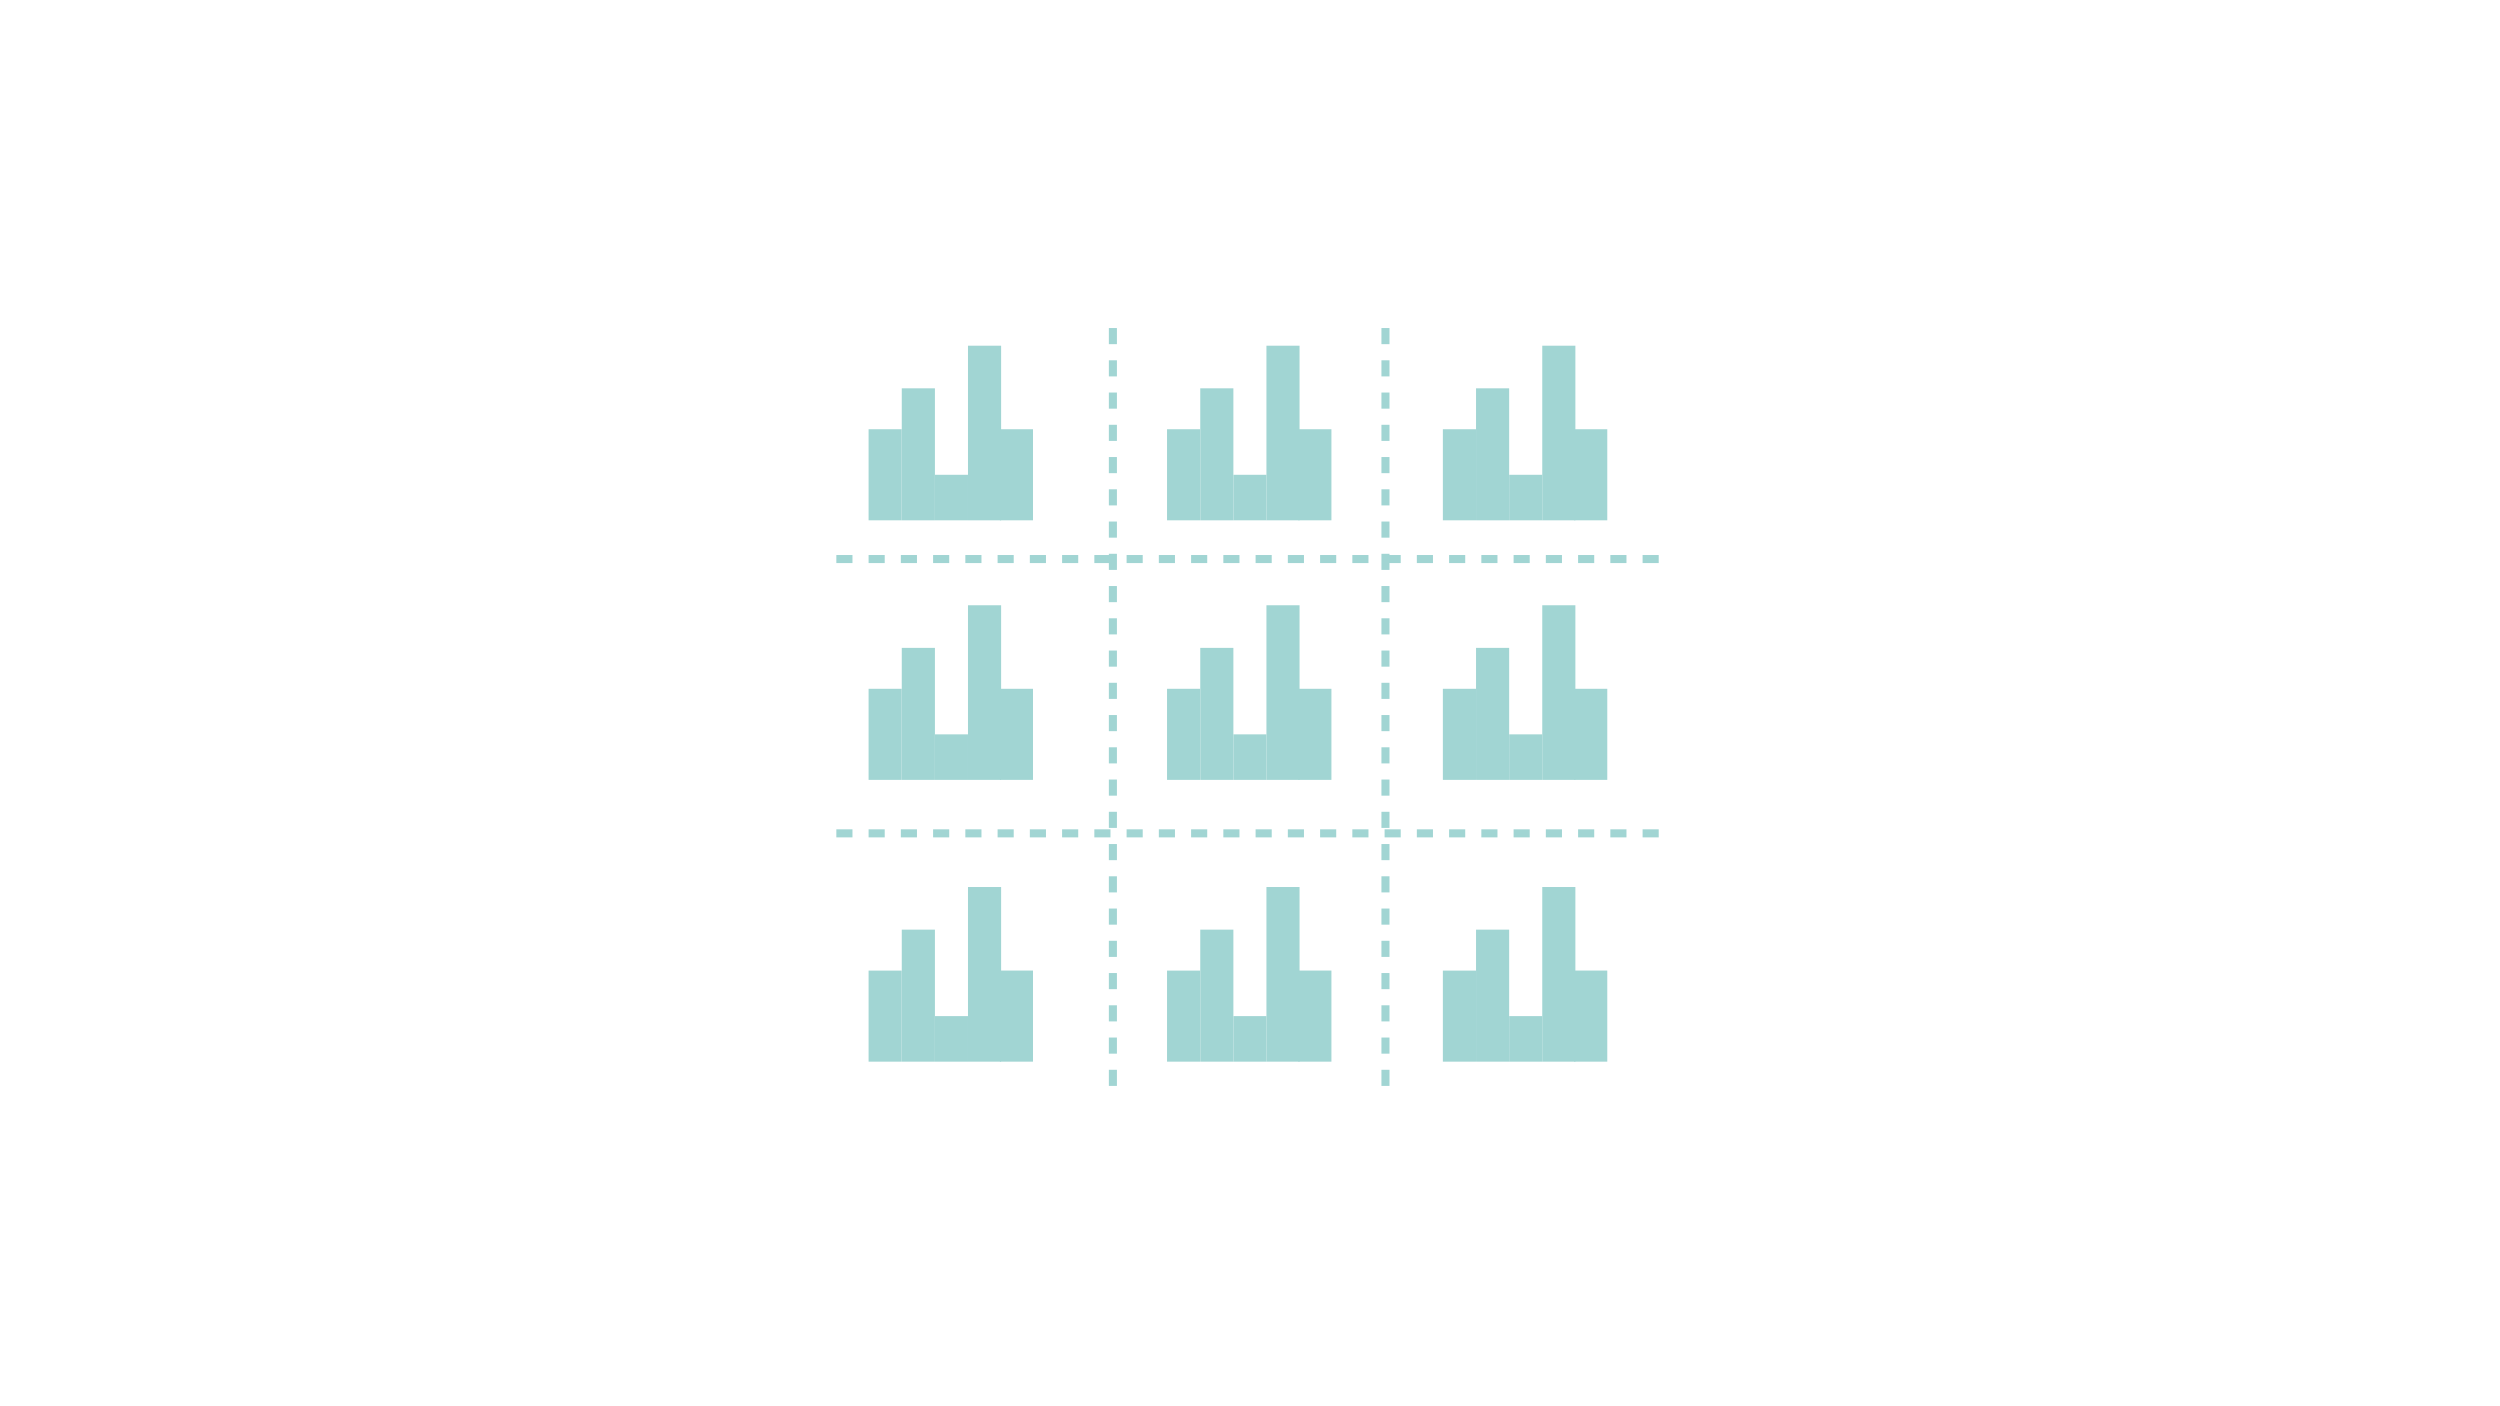 <?xml version="1.0" encoding="utf-8"?>
<!-- Generator: Adobe Illustrator 16.0.3, SVG Export Plug-In . SVG Version: 6.00 Build 0)  -->
<!DOCTYPE svg PUBLIC "-//W3C//DTD SVG 1.1//EN" "http://www.w3.org/Graphics/SVG/1.1/DTD/svg11.dtd">
<svg version="1.1" id="Ebene_1" xmlns="http://www.w3.org/2000/svg" xmlns:xlink="http://www.w3.org/1999/xlink" x="0px" y="0px"
	 width="320px" height="180px" viewBox="0 0 320 180" enable-background="new 0 0 320 180" xml:space="preserve">
<g>
	<rect x="111.179" y="54.942" fill="#A1D5D3" width="4.239" height="11.658"/>
	<rect x="115.426" y="49.705" fill="#A1D5D3" width="4.244" height="16.896"/>
	<rect x="119.67" y="60.773" fill="#A1D5D3" width="4.232" height="5.827"/>
	<rect x="123.902" y="44.25" fill="#A1D5D3" width="4.241" height="22.351"/>
	<rect x="127.99" y="54.942" fill="#A1D5D3" width="4.233" height="11.658"/>
	<rect x="149.38" y="54.942" fill="#A1D5D3" width="4.237" height="11.658"/>
	<rect x="153.633" y="49.705" fill="#A1D5D3" width="4.24" height="16.896"/>
	<rect x="157.873" y="60.773" fill="#A1D5D3" width="4.233" height="5.827"/>
	<rect x="162.104" y="44.25" fill="#A1D5D3" width="4.239" height="22.351"/>
	<rect x="166.19" y="54.942" fill="#A1D5D3" width="4.232" height="11.658"/>
	<rect x="184.687" y="54.942" fill="#A1D5D3" width="4.24" height="11.658"/>
	<rect x="188.933" y="49.705" fill="#A1D5D3" width="4.239" height="16.896"/>
	<rect x="193.172" y="60.773" fill="#A1D5D3" width="4.24" height="5.827"/>
	<rect x="197.409" y="44.25" fill="#A1D5D3" width="4.24" height="22.351"/>
	<rect x="201.498" y="54.942" fill="#A1D5D3" width="4.233" height="11.658"/>
	<rect x="111.179" y="88.166" fill="#A1D5D3" width="4.239" height="11.658"/>
	<rect x="115.426" y="82.928" fill="#A1D5D3" width="4.244" height="16.896"/>
	<rect x="119.67" y="93.997" fill="#A1D5D3" width="4.232" height="5.828"/>
	<rect x="123.902" y="77.473" fill="#A1D5D3" width="4.241" height="22.351"/>
	<rect x="127.99" y="88.166" fill="#A1D5D3" width="4.233" height="11.658"/>
	<rect x="149.38" y="88.166" fill="#A1D5D3" width="4.237" height="11.658"/>
	<rect x="153.633" y="82.928" fill="#A1D5D3" width="4.24" height="16.896"/>
	<rect x="157.873" y="93.997" fill="#A1D5D3" width="4.233" height="5.828"/>
	<rect x="162.104" y="77.473" fill="#A1D5D3" width="4.239" height="22.351"/>
	<rect x="166.19" y="88.166" fill="#A1D5D3" width="4.232" height="11.658"/>
	<rect x="111.179" y="124.237" fill="#A1D5D3" width="4.239" height="11.655"/>
	<rect x="115.426" y="118.994" fill="#A1D5D3" width="4.244" height="16.898"/>
	<rect x="119.67" y="130.062" fill="#A1D5D3" width="4.232" height="5.831"/>
	<rect x="123.902" y="113.538" fill="#A1D5D3" width="4.241" height="22.354"/>
	<rect x="127.99" y="124.231" fill="#A1D5D3" width="4.233" height="11.661"/>
	<rect x="149.38" y="124.237" fill="#A1D5D3" width="4.237" height="11.655"/>
	<rect x="153.633" y="118.994" fill="#A1D5D3" width="4.24" height="16.898"/>
	<rect x="157.873" y="130.062" fill="#A1D5D3" width="4.233" height="5.831"/>
	<rect x="162.104" y="113.538" fill="#A1D5D3" width="4.239" height="22.354"/>
	<rect x="166.19" y="124.231" fill="#A1D5D3" width="4.232" height="11.661"/>
	<rect x="184.687" y="88.166" fill="#A1D5D3" width="4.24" height="11.658"/>
	<rect x="188.933" y="82.928" fill="#A1D5D3" width="4.239" height="16.896"/>
	<rect x="193.172" y="93.997" fill="#A1D5D3" width="4.24" height="5.828"/>
	<rect x="197.409" y="77.473" fill="#A1D5D3" width="4.24" height="22.351"/>
	<rect x="201.498" y="88.166" fill="#A1D5D3" width="4.233" height="11.658"/>
	<rect x="184.687" y="124.237" fill="#A1D5D3" width="4.24" height="11.655"/>
	<rect x="188.933" y="118.994" fill="#A1D5D3" width="4.239" height="16.898"/>
	<rect x="193.172" y="130.062" fill="#A1D5D3" width="4.24" height="5.831"/>
	<rect x="197.409" y="113.538" fill="#A1D5D3" width="4.24" height="22.354"/>
	<rect x="201.498" y="124.231" fill="#A1D5D3" width="4.233" height="11.661"/>
	
		<line fill="#A1D5D3" stroke="#A1D5D3" stroke-width="1.032" stroke-miterlimit="10" stroke-dasharray="2.064,2.064" x1="107.052" y1="71.558" x2="213.606" y2="71.558"/>
	
		<line fill="#A1D5D3" stroke="#A1D5D3" stroke-width="1.032" stroke-miterlimit="10" stroke-dasharray="2.064,2.064" x1="107.052" y1="106.669" x2="213.606" y2="106.669"/>
	
		<line fill="#A1D5D3" stroke="#A1D5D3" stroke-width="1.032" stroke-miterlimit="10" stroke-dasharray="2.064,2.064" x1="177.34" y1="138.997" x2="177.34" y2="41.378"/>
	
		<line fill="#A1D5D3" stroke="#A1D5D3" stroke-width="1.032" stroke-miterlimit="10" stroke-dasharray="2.064,2.064" x1="142.45" y1="138.997" x2="142.45" y2="41.378"/>
</g>
</svg>
